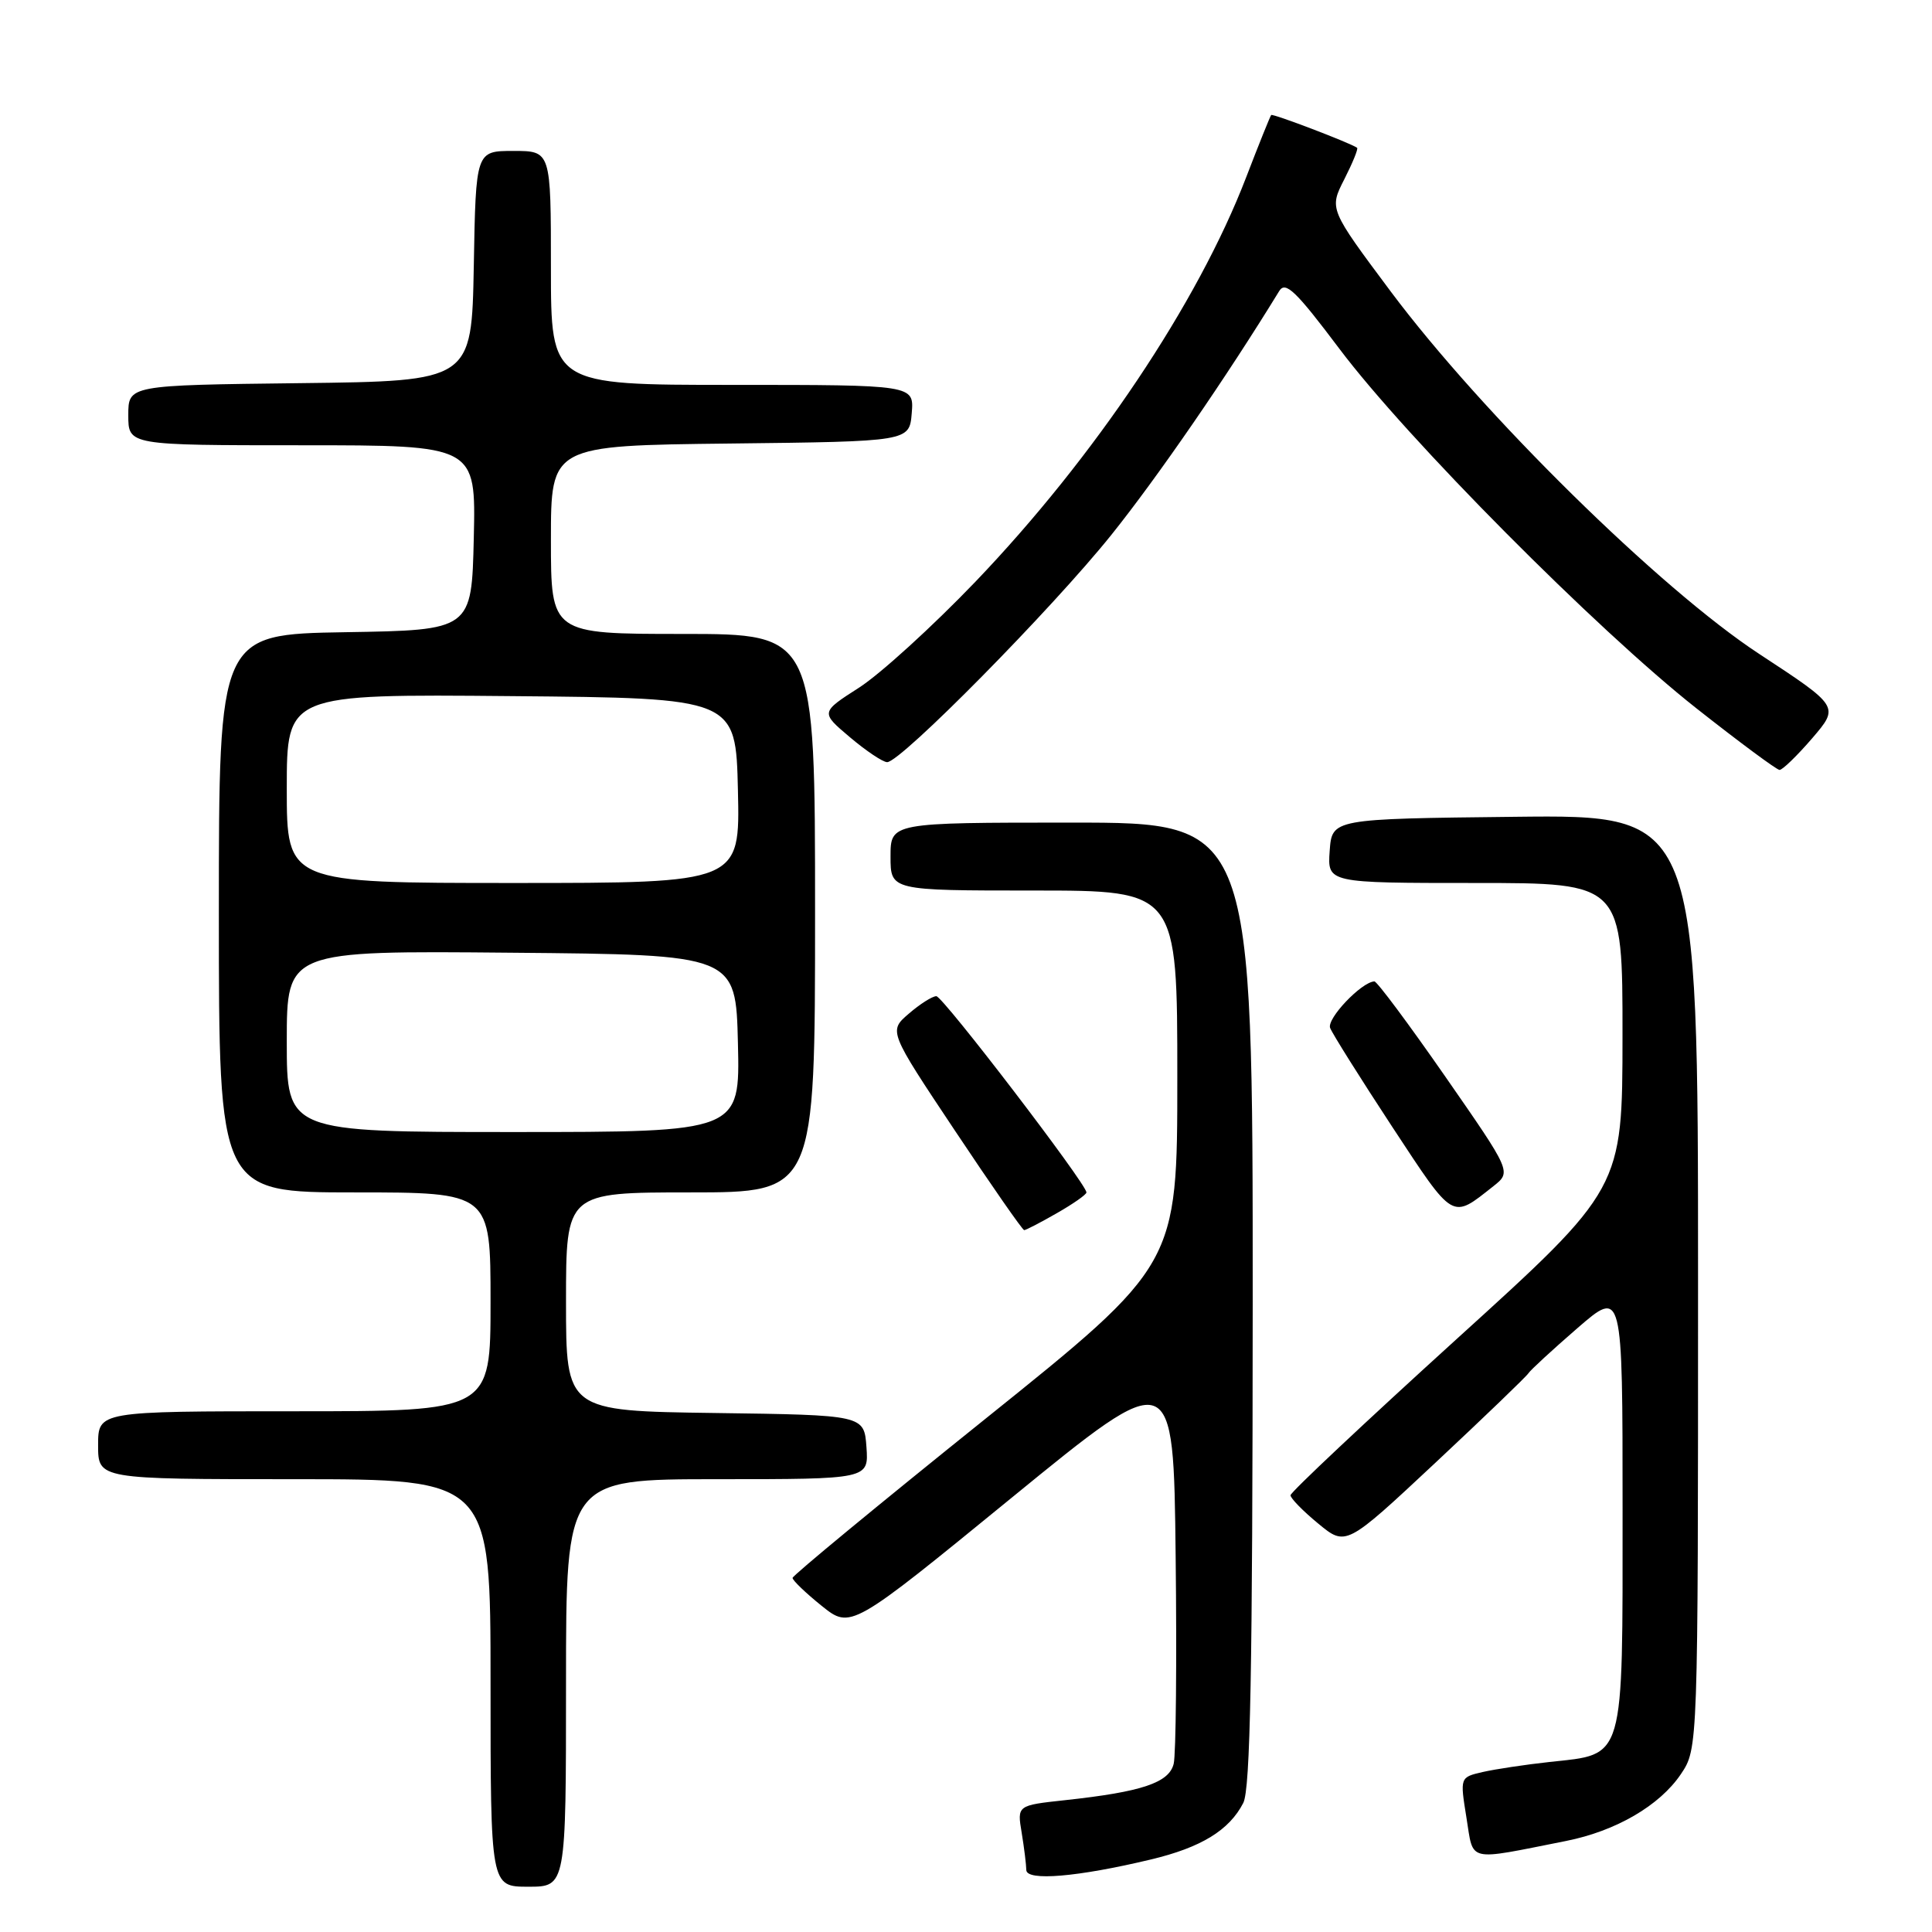 <?xml version="1.0" encoding="UTF-8" standalone="no"?>
<!DOCTYPE svg PUBLIC "-//W3C//DTD SVG 1.1//EN" "http://www.w3.org/Graphics/SVG/1.1/DTD/svg11.dtd" >
<svg xmlns="http://www.w3.org/2000/svg" xmlns:xlink="http://www.w3.org/1999/xlink" version="1.1" viewBox="0 0 256 256">
 <g >
 <path fill="currentColor"
d=" M 75.00 223.00 C 75.00 196.00 75.00 196.00 95.06 196.00 C 115.11 196.00 115.11 196.00 114.81 191.75 C 114.50 187.50 114.50 187.50 94.75 187.23 C 75.00 186.96 75.00 186.96 75.00 172.48 C 75.00 158.00 75.00 158.00 91.50 158.00 C 108.00 158.00 108.00 158.00 108.00 121.00 C 108.00 84.00 108.00 84.00 90.50 84.00 C 73.00 84.00 73.00 84.00 73.00 71.52 C 73.00 59.04 73.00 59.04 96.75 58.77 C 120.50 58.50 120.50 58.50 120.81 54.75 C 121.12 51.00 121.12 51.00 97.06 51.00 C 73.00 51.00 73.00 51.00 73.00 35.50 C 73.00 20.00 73.00 20.00 68.03 20.00 C 63.05 20.00 63.05 20.00 62.78 35.25 C 62.50 50.50 62.50 50.50 39.75 50.77 C 17.00 51.04 17.00 51.04 17.00 55.02 C 17.00 59.00 17.00 59.00 40.03 59.00 C 63.06 59.00 63.06 59.00 62.78 71.25 C 62.50 83.50 62.50 83.50 45.75 83.77 C 29.00 84.05 29.00 84.05 29.00 121.02 C 29.00 158.00 29.00 158.00 47.00 158.00 C 65.00 158.00 65.00 158.00 65.00 172.50 C 65.00 187.00 65.00 187.00 39.00 187.00 C 13.00 187.00 13.00 187.00 13.00 191.50 C 13.00 196.00 13.00 196.00 39.00 196.00 C 65.00 196.00 65.00 196.00 65.00 223.00 C 65.00 250.00 65.00 250.00 70.00 250.00 C 75.00 250.00 75.00 250.00 75.00 223.00 Z  M 152.50 246.39 C 159.16 244.80 162.88 242.52 164.74 238.90 C 165.68 237.07 165.97 221.36 165.99 172.75 C 166.00 109.00 166.00 109.00 142.00 109.00 C 118.00 109.00 118.00 109.00 118.00 113.50 C 118.00 118.00 118.00 118.00 137.00 118.00 C 156.00 118.00 156.00 118.00 156.00 142.79 C 156.00 167.58 156.00 167.58 130.52 188.04 C 116.51 199.29 105.03 208.76 105.02 209.08 C 105.01 209.40 106.74 211.06 108.86 212.77 C 112.73 215.88 112.73 215.88 134.11 198.41 C 155.50 180.94 155.50 180.94 155.78 206.22 C 155.94 220.12 155.82 232.50 155.52 233.71 C 154.91 236.22 151.32 237.43 141.14 238.53 C 134.77 239.22 134.77 239.22 135.38 242.86 C 135.71 244.86 135.98 247.08 135.99 247.78 C 136.00 249.29 142.81 248.71 152.50 246.39 Z  M 207.50 243.94 C 214.11 242.63 219.91 239.25 222.72 235.09 C 225.00 231.70 225.00 231.70 225.00 169.83 C 225.00 107.96 225.00 107.96 200.75 108.23 C 176.50 108.50 176.50 108.50 176.19 112.75 C 175.89 117.00 175.89 117.00 195.44 117.00 C 215.00 117.00 215.00 117.00 214.99 137.25 C 214.98 157.50 214.98 157.50 192.99 177.45 C 180.90 188.43 171.00 197.73 171.00 198.13 C 171.00 198.53 172.65 200.22 174.67 201.88 C 178.34 204.91 178.34 204.91 190.20 193.82 C 196.72 187.72 202.26 182.39 202.52 181.97 C 202.78 181.55 205.69 178.87 209.00 176.00 C 215.00 170.80 215.00 170.80 215.00 199.90 C 215.00 233.68 215.37 232.38 205.33 233.47 C 202.12 233.82 198.14 234.42 196.47 234.80 C 193.45 235.50 193.45 235.50 194.31 240.84 C 195.29 246.84 194.17 246.58 207.50 243.94 Z  M 140.04 160.75 C 142.21 159.51 143.97 158.28 143.96 158.00 C 143.90 156.80 124.93 132.00 124.07 132.00 C 123.54 132.00 121.90 133.04 120.43 134.31 C 117.74 136.62 117.74 136.62 126.53 149.81 C 131.36 157.06 135.49 163.00 135.71 163.00 C 135.93 163.00 137.88 161.99 140.04 160.75 Z  M 197.89 157.17 C 200.28 155.28 200.28 155.28 191.50 142.64 C 186.67 135.69 182.45 130.02 182.11 130.04 C 180.38 130.14 175.78 134.98 176.25 136.21 C 176.55 136.98 180.25 142.87 184.47 149.30 C 192.73 161.85 192.29 161.59 197.89 157.17 Z  M 240.12 97.83 C 243.73 93.62 243.73 93.62 233.12 86.66 C 219.97 78.04 196.42 54.87 184.26 38.60 C 176.12 27.69 176.12 27.69 178.13 23.75 C 179.23 21.58 180.00 19.71 179.82 19.58 C 178.87 18.92 168.65 15.02 168.44 15.24 C 168.31 15.38 166.81 19.10 165.12 23.50 C 158.72 40.16 145.02 60.61 129.23 77.10 C 123.57 83.00 116.65 89.30 113.84 91.11 C 108.72 94.39 108.72 94.39 112.61 97.68 C 114.75 99.49 116.97 100.98 117.55 100.99 C 119.34 101.01 139.38 80.70 147.27 70.86 C 153.34 63.29 162.52 49.96 169.50 38.57 C 170.33 37.21 171.69 38.52 177.48 46.22 C 186.44 58.14 211.55 83.42 224.80 93.87 C 230.47 98.34 235.42 102.01 235.80 102.02 C 236.19 102.02 238.13 100.14 240.12 97.83 Z  M 38.00 137.99 C 38.00 125.97 38.00 125.97 67.75 126.24 C 97.50 126.50 97.50 126.50 97.78 138.25 C 98.06 150.00 98.06 150.00 68.03 150.00 C 38.00 150.00 38.00 150.00 38.00 137.99 Z  M 38.00 104.49 C 38.00 91.97 38.00 91.97 67.75 92.24 C 97.50 92.50 97.50 92.50 97.78 104.75 C 98.06 117.00 98.06 117.00 68.03 117.00 C 38.00 117.00 38.00 117.00 38.00 104.49 Z "/>
</g>
</svg>